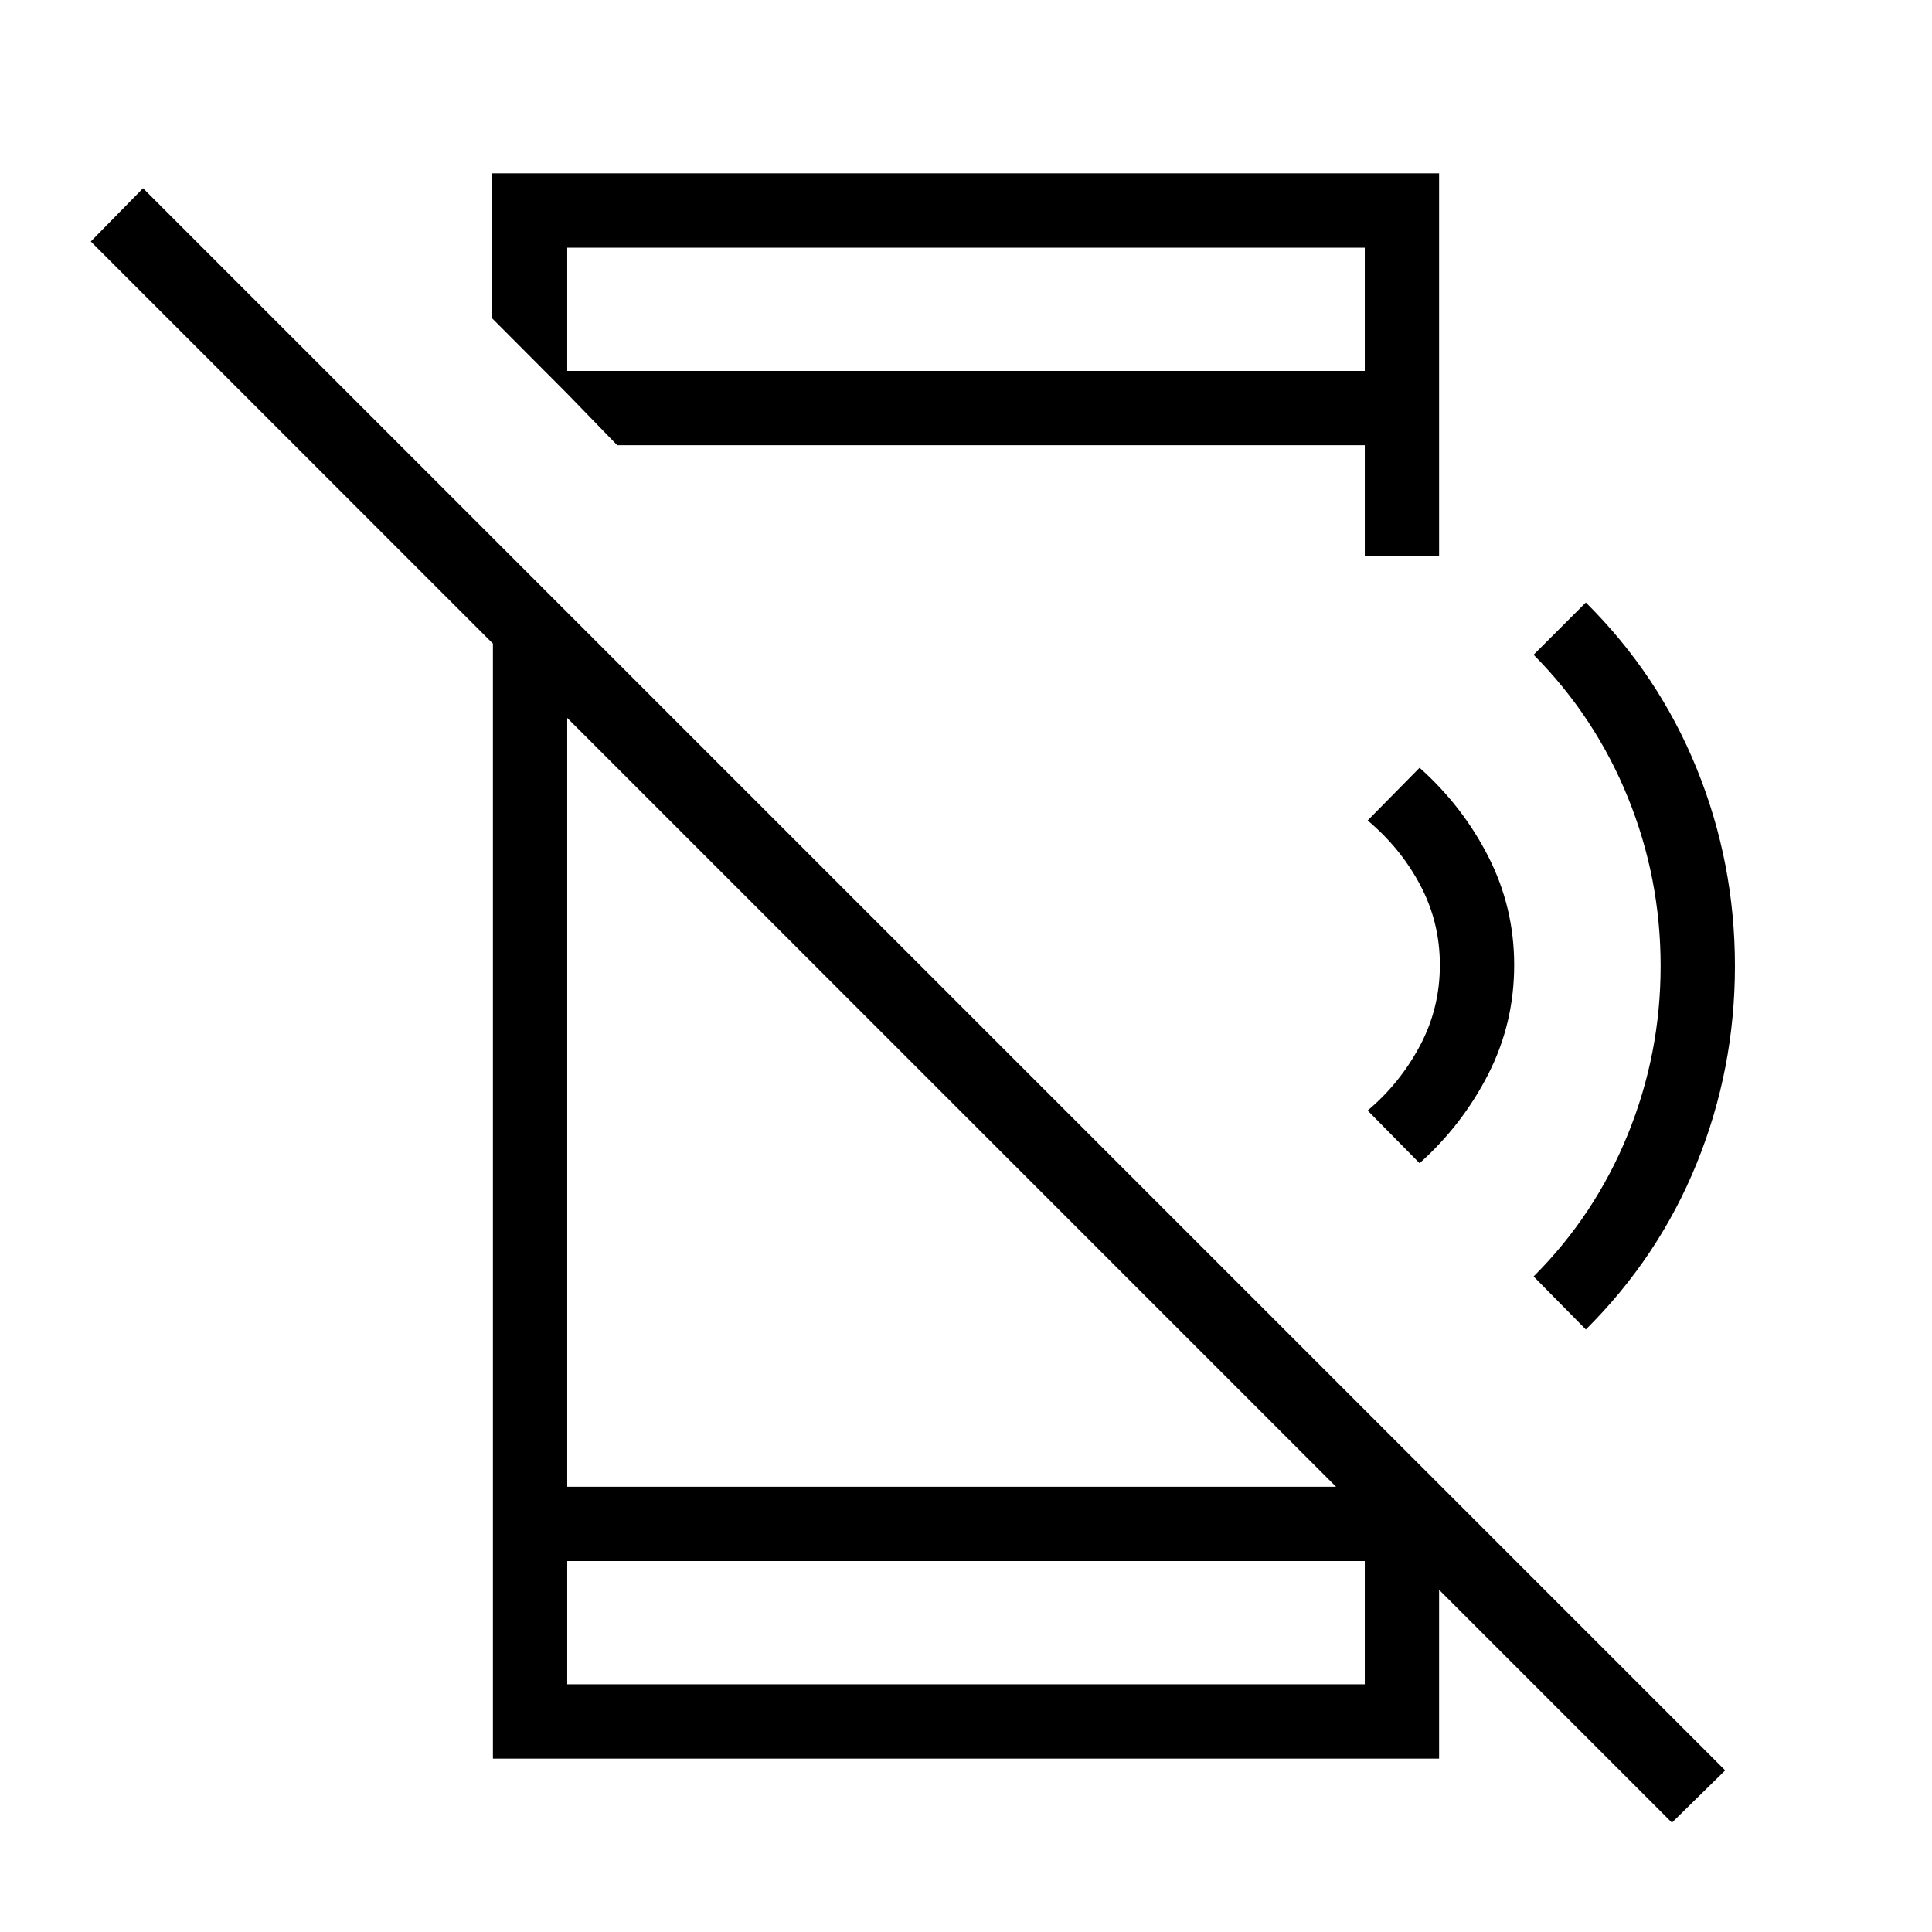 <svg xmlns="http://www.w3.org/2000/svg" height="24" viewBox="0 96 960 960" width="24"><path d="M830.769 1001.65 45.115 216l25.962-26.462 786.154 786.154-26.462 25.958ZM244.923 389.461 281.846 427v407.769h393.885l39.346 48.462v86.615H244.923V389.461Zm36.923 482.231v61.231h396.308v-61.231H281.846Zm0-580.077v-11.307h396.308v-61.231H281.846v72.538l-37.385-37.5v-71.961h470.616v190.154h-36.923v-55.077H306.693l-24.847-25.616Zm0 580.077v61.231-61.231ZM705.385 674l-25.808-26.192q15.961-13.423 25.923-32.058 9.961-18.635 9.961-40.25 0-21.231-9.711-39.615-9.712-18.385-26.173-32.193l25.808-26.192q21.461 19.154 34.231 44.308 12.769 25.154 12.769 53.692 0 28.923-12.827 54.135-12.827 25.211-34.173 44.365ZM788 756.616l-25.961-26.347q30.5-30.5 46.807-70.577 16.308-40.077 16.308-83.692 0-43.615-16.25-83.692-16.25-40.077-46.865-70.962L788 395.384q36.231 36.001 55.154 82.712 18.923 46.712 18.923 97.904 0 51.192-18.923 97.904-18.923 46.711-55.154 82.712ZM678.154 219.077v61.231-61.231Z"/></svg>